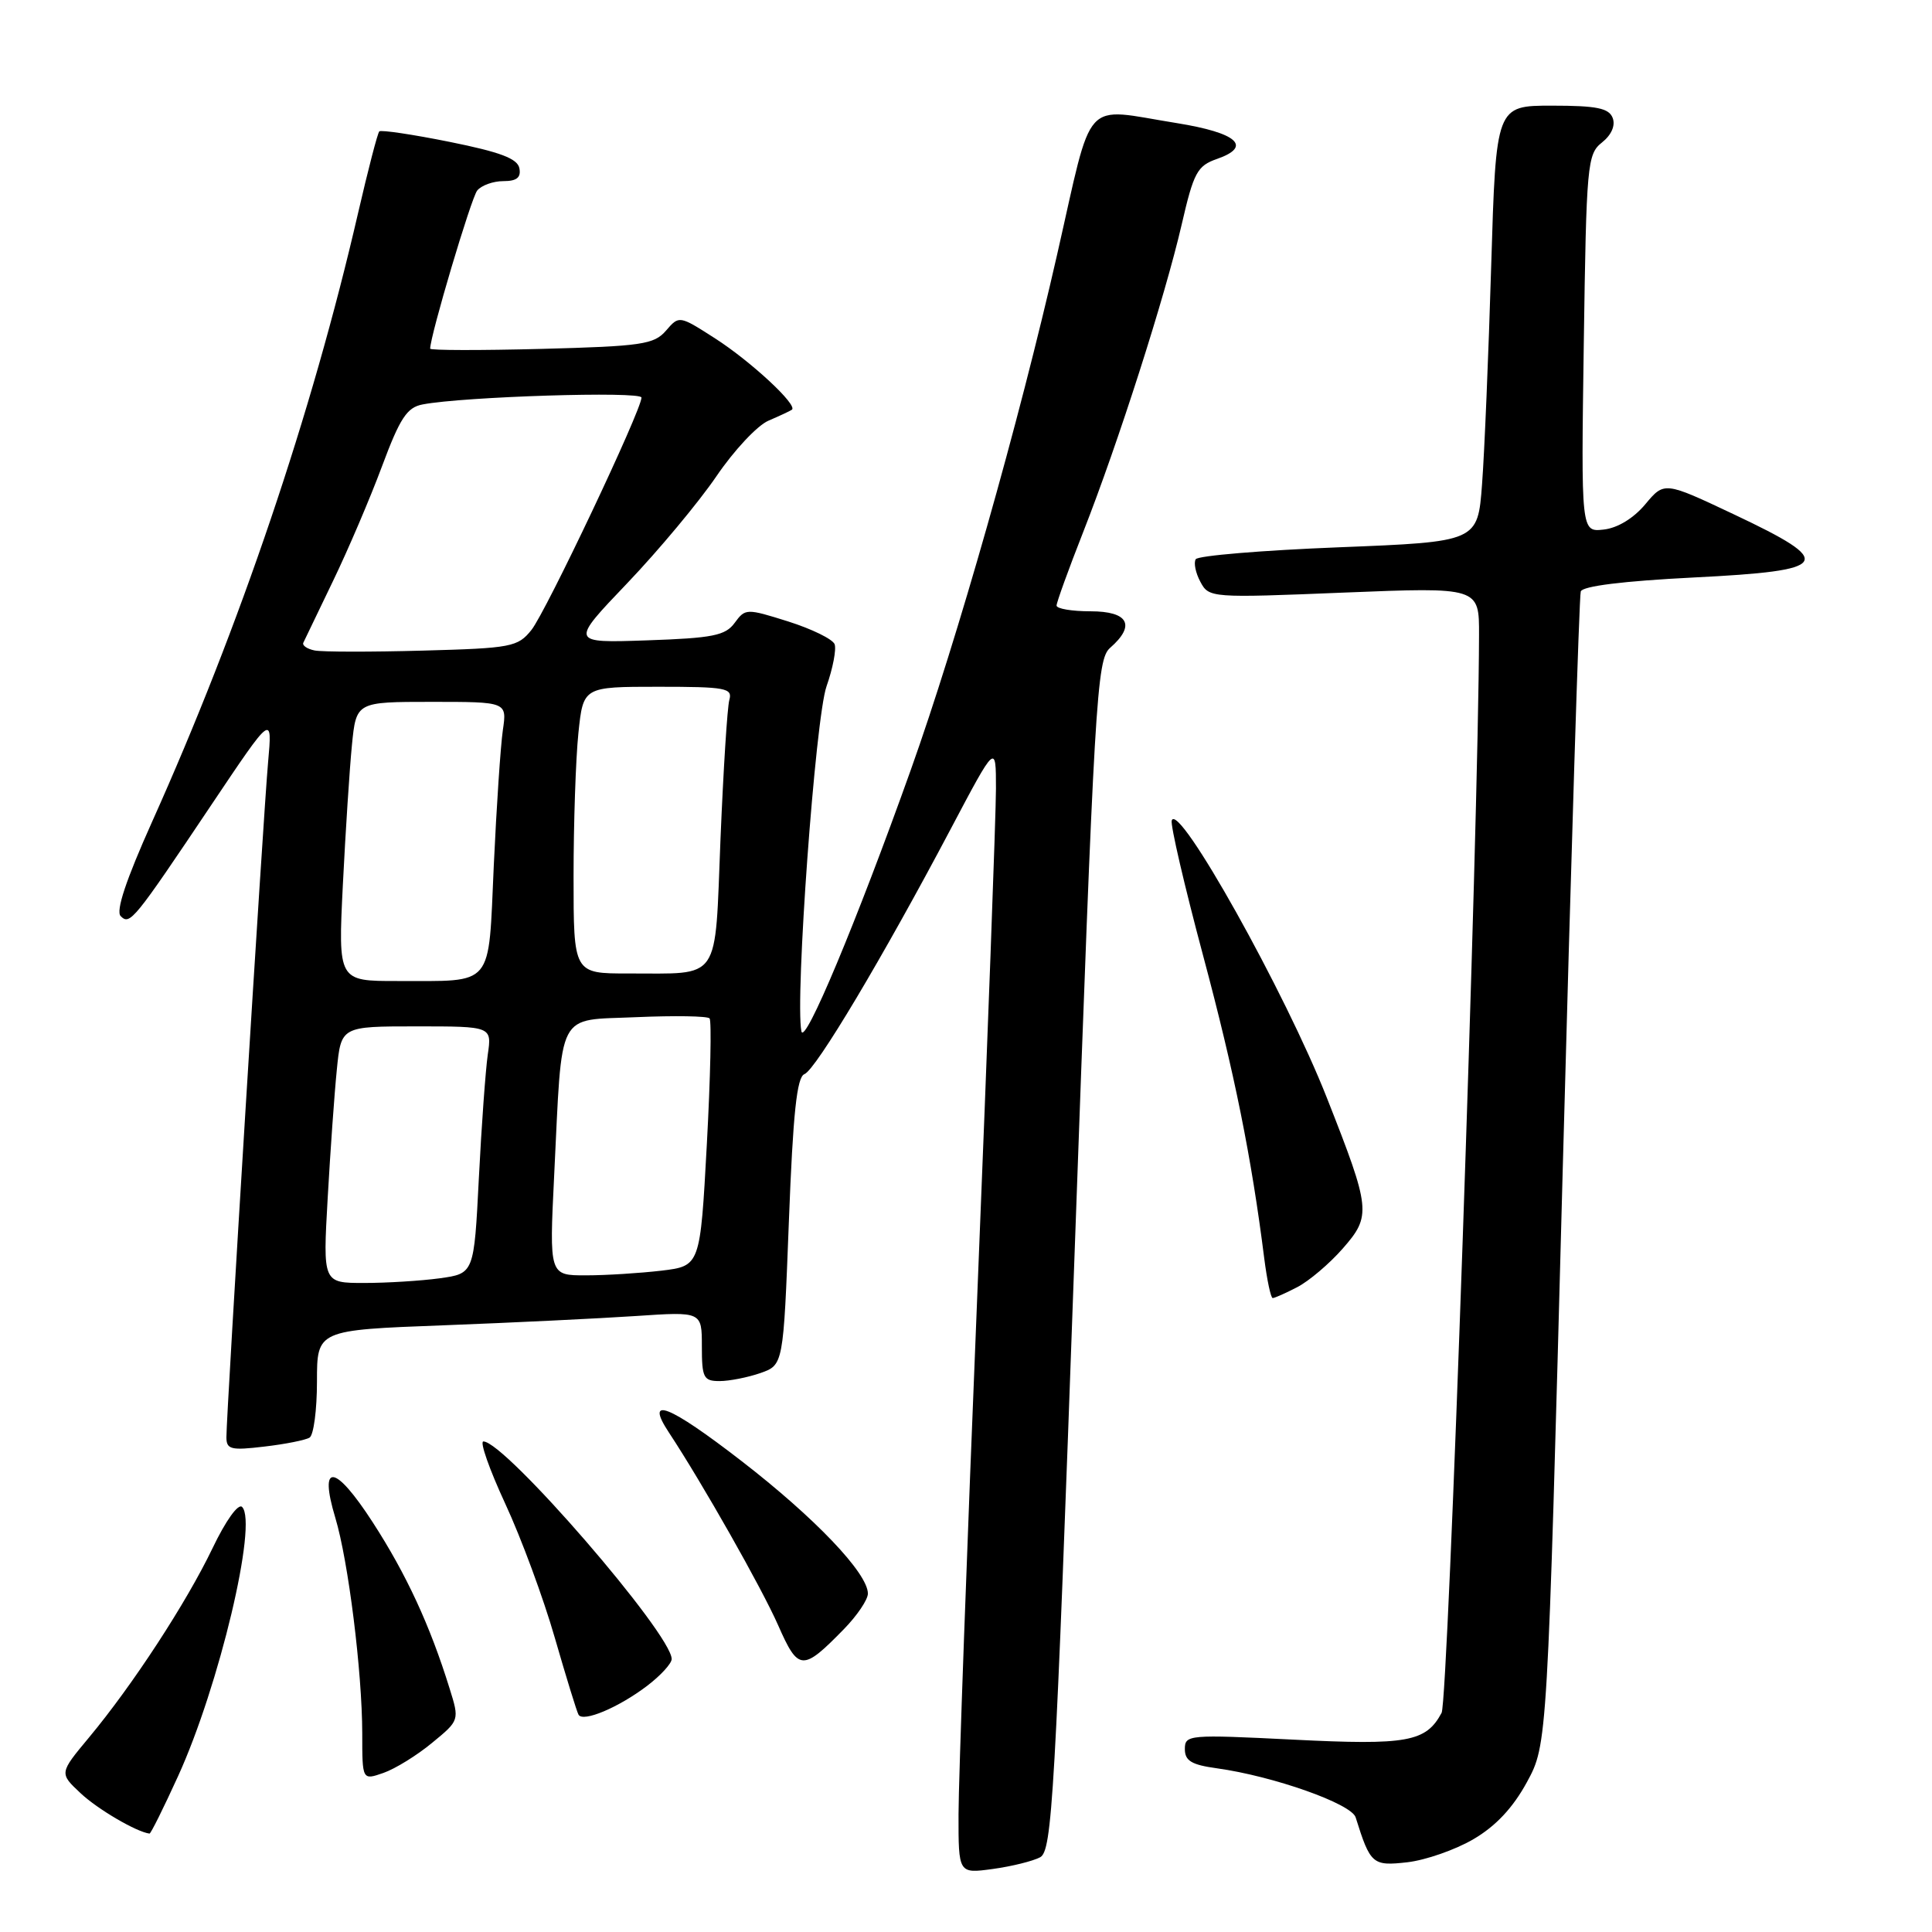 <?xml version="1.0" encoding="UTF-8" standalone="no"?>
<!DOCTYPE svg PUBLIC "-//W3C//DTD SVG 1.1//EN" "http://www.w3.org/Graphics/SVG/1.1/DTD/svg11.dtd" >
<svg xmlns="http://www.w3.org/2000/svg" xmlns:xlink="http://www.w3.org/1999/xlink" version="1.1" viewBox="0 0 256 256">
 <g >
 <path fill="currentColor"
d=" M 137.82 246.10 C 139.41 245.24 139.80 238.49 142.38 166.33 C 145.04 92.17 145.32 87.40 147.10 85.84 C 150.52 82.85 149.52 81.00 144.50 81.00 C 142.03 81.00 140.00 80.66 140.00 80.24 C 140.00 79.83 141.58 75.45 143.52 70.52 C 148.18 58.66 154.35 39.37 156.57 29.79 C 158.17 22.84 158.64 21.97 161.26 21.06 C 165.98 19.41 163.94 17.60 155.92 16.31 C 143.25 14.29 144.92 12.46 140.07 33.75 C 135.00 56.04 126.86 84.69 120.69 102.00 C 113.50 122.15 106.59 138.66 106.19 136.65 C 105.33 132.37 108.04 95.13 109.52 90.94 C 110.36 88.55 110.84 86.04 110.59 85.36 C 110.33 84.69 107.57 83.34 104.45 82.35 C 98.91 80.61 98.76 80.61 97.35 82.53 C 96.12 84.22 94.46 84.55 85.73 84.85 C 75.54 85.20 75.54 85.20 83.12 77.27 C 87.28 72.91 92.59 66.54 94.92 63.12 C 97.25 59.69 100.35 56.37 101.83 55.74 C 103.30 55.11 104.69 54.46 104.93 54.29 C 105.75 53.69 99.50 47.89 94.77 44.85 C 90.00 41.79 89.99 41.79 88.25 43.81 C 86.67 45.64 85.04 45.88 71.75 46.23 C 63.64 46.44 57.00 46.43 57.00 46.20 C 57.00 44.49 62.43 26.24 63.23 25.25 C 63.79 24.56 65.35 24.00 66.70 24.00 C 68.47 24.00 69.06 23.53 68.82 22.29 C 68.57 21.01 66.28 20.15 59.58 18.80 C 54.67 17.81 50.48 17.19 50.26 17.41 C 50.03 17.63 48.77 22.51 47.44 28.26 C 41.31 54.84 31.77 83.03 20.13 108.94 C 16.70 116.59 15.32 120.72 15.99 121.39 C 17.22 122.62 17.69 122.04 28.08 106.54 C 36.10 94.58 36.10 94.58 35.52 101.04 C 34.90 107.89 30.00 187.28 30.00 190.43 C 30.00 192.06 30.59 192.21 35.02 191.68 C 37.79 191.36 40.49 190.82 41.02 190.49 C 41.56 190.15 42.00 186.81 42.00 183.06 C 42.00 176.24 42.00 176.24 58.75 175.61 C 67.96 175.26 79.44 174.70 84.25 174.38 C 93.00 173.79 93.00 173.79 93.00 178.39 C 93.00 182.56 93.22 183.00 95.35 183.00 C 96.64 183.00 99.07 182.52 100.75 181.94 C 103.80 180.87 103.80 180.87 104.53 161.86 C 105.08 147.47 105.59 142.71 106.59 142.33 C 108.10 141.75 116.99 126.84 125.96 109.87 C 131.97 98.50 131.97 98.50 131.97 104.50 C 131.97 107.80 130.86 137.95 129.50 171.50 C 128.13 205.05 127.01 236.05 127.01 240.39 C 127.00 248.27 127.00 248.27 131.54 247.65 C 134.04 247.31 136.86 246.61 137.82 246.10 Z  M 195.24 243.70 C 198.19 241.98 200.48 239.53 202.32 236.15 C 205.04 231.15 205.04 231.15 207.06 155.33 C 208.18 113.62 209.25 78.99 209.46 78.37 C 209.70 77.66 215.11 76.99 224.42 76.52 C 242.68 75.61 243.34 74.57 229.74 68.15 C 220.53 63.80 220.53 63.80 218.00 66.83 C 216.45 68.68 214.33 69.97 212.49 70.17 C 209.50 70.50 209.50 70.50 209.86 45.50 C 210.20 21.74 210.32 20.42 212.27 18.88 C 213.53 17.88 214.07 16.63 213.69 15.63 C 213.19 14.33 211.58 14.00 205.65 14.00 C 198.23 14.00 198.23 14.00 197.59 35.25 C 197.24 46.94 196.70 59.94 196.38 64.15 C 195.81 71.79 195.81 71.79 177.39 72.52 C 167.26 72.92 158.73 73.63 158.44 74.10 C 158.15 74.57 158.42 75.92 159.06 77.10 C 160.19 79.22 160.46 79.24 178.10 78.52 C 196.00 77.80 196.00 77.80 195.98 84.15 C 195.91 109.89 191.90 225.32 191.02 226.96 C 188.95 230.82 186.49 231.27 171.35 230.51 C 157.50 229.82 157.00 229.86 157.00 231.76 C 157.00 233.32 157.89 233.85 161.25 234.31 C 168.73 235.35 179.07 239.00 179.63 240.81 C 181.58 247.03 181.86 247.28 186.48 246.76 C 188.90 246.48 192.84 245.11 195.24 243.70 Z  M 23.60 235.34 C 29.03 223.44 34.18 201.78 32.08 199.68 C 31.57 199.17 29.91 201.49 28.16 205.15 C 24.69 212.38 17.58 223.28 11.79 230.23 C 7.85 234.96 7.85 234.96 10.68 237.61 C 12.92 239.72 18.07 242.74 19.81 242.96 C 19.98 242.98 21.68 239.55 23.60 235.34 Z  M 57.25 230.94 C 60.89 227.95 60.89 227.95 59.57 223.72 C 56.98 215.37 53.85 208.61 49.40 201.73 C 44.38 193.97 42.20 193.70 44.43 201.11 C 46.16 206.85 47.99 221.55 48.00 229.70 C 48.00 235.90 48.00 235.90 50.81 234.92 C 52.36 234.38 55.26 232.59 57.25 230.94 Z  M 85.75 223.38 C 87.54 222.02 89.00 220.42 89.00 219.83 C 89.00 216.52 66.91 191.00 64.05 191.00 C 63.54 191.00 64.85 194.71 66.95 199.25 C 69.06 203.79 72.01 211.78 73.51 217.00 C 75.02 222.22 76.43 226.82 76.66 227.21 C 77.26 228.24 81.98 226.25 85.75 223.38 Z  M 111.82 215.87 C 113.57 214.08 115.00 211.96 115.00 211.16 C 115.00 208.47 107.98 201.11 98.25 193.59 C 88.59 186.12 85.36 184.86 88.65 189.84 C 93.08 196.56 100.94 210.43 103.11 215.36 C 105.79 221.45 106.34 221.48 111.82 215.87 Z  M 171.90 170.55 C 173.44 169.75 176.15 167.46 177.91 165.45 C 181.73 161.09 181.65 160.27 175.83 145.50 C 170.33 131.52 156.13 106.12 155.26 108.72 C 155.07 109.30 156.94 117.36 159.42 126.63 C 163.58 142.18 165.82 153.29 167.52 166.75 C 167.89 169.64 168.39 172.00 168.64 172.00 C 168.89 172.00 170.36 171.35 171.90 170.55 Z  M 43.42 158.75 C 43.77 152.56 44.31 144.91 44.63 141.75 C 45.20 136.00 45.20 136.00 55.19 136.00 C 65.18 136.00 65.18 136.00 64.63 139.75 C 64.34 141.81 63.80 149.18 63.45 156.13 C 62.81 168.75 62.81 168.75 58.27 169.38 C 55.77 169.72 51.26 170.00 48.25 170.00 C 42.78 170.00 42.78 170.00 43.42 158.75 Z  M 73.43 155.75 C 74.53 133.50 73.61 135.26 84.32 134.78 C 89.37 134.56 93.73 134.63 94.02 134.94 C 94.30 135.25 94.14 142.76 93.66 151.62 C 92.78 167.75 92.78 167.75 87.64 168.37 C 84.81 168.70 80.31 168.99 77.64 168.99 C 72.78 169.00 72.78 169.00 73.43 155.75 Z  M 45.43 117.25 C 45.78 110.24 46.32 101.91 46.63 98.75 C 47.20 93.00 47.20 93.00 57.19 93.00 C 67.18 93.00 67.18 93.00 66.63 96.75 C 66.33 98.81 65.79 106.87 65.43 114.66 C 64.68 131.06 65.60 129.96 52.65 129.99 C 44.80 130.00 44.80 130.00 45.43 117.25 Z  M 76.00 116.15 C 76.00 109.08 76.29 100.53 76.64 97.15 C 77.28 91.00 77.28 91.00 87.21 91.00 C 96.18 91.00 97.09 91.17 96.64 92.75 C 96.37 93.71 95.85 102.00 95.47 111.16 C 94.69 130.37 95.66 128.96 83.25 128.99 C 76.00 129.00 76.00 129.00 76.00 116.15 Z  M 41.69 86.19 C 40.70 85.99 40.03 85.53 40.19 85.17 C 40.36 84.80 42.13 81.12 44.12 77.00 C 46.11 72.88 49.04 66.03 50.62 61.78 C 53.00 55.39 53.93 53.98 56.00 53.59 C 61.39 52.55 85.00 51.81 85.00 52.68 C 85.00 54.35 72.35 81.05 70.42 83.47 C 68.61 85.73 67.78 85.89 56.00 86.21 C 49.12 86.40 42.69 86.39 41.69 86.19 Z "/>
</g>
</svg>